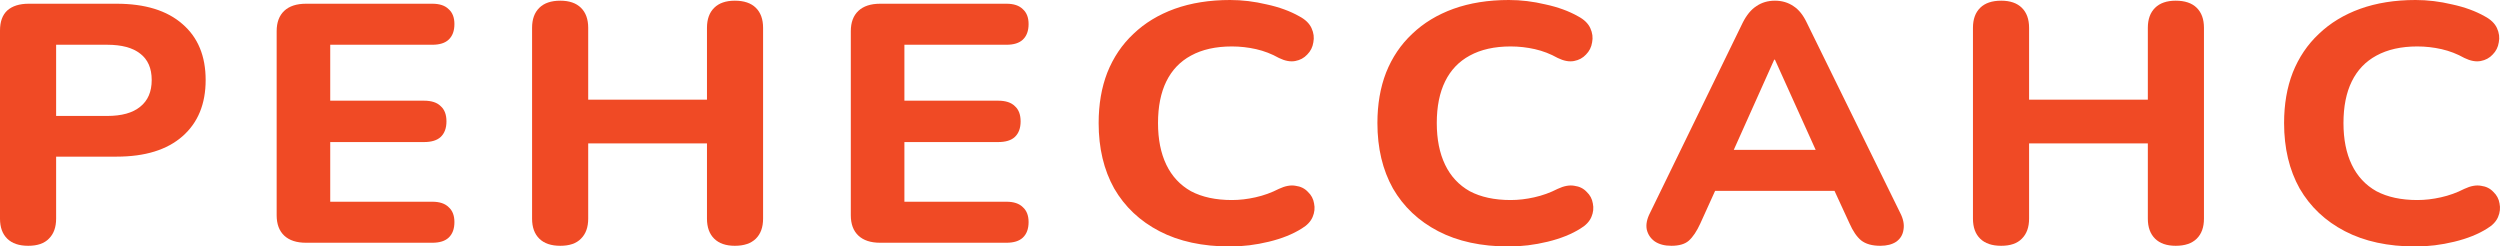 <svg width="142" height="14" viewBox="0 0 142 14" fill="none" xmlns="http://www.w3.org/2000/svg">
    <path d="M1.604 13.961C1.083 13.961 0.686 13.827 0.411 13.557C0.137 13.287 0 12.909 0 12.421V1.733C0 1.232 0.137 0.854 0.411 0.597C0.699 0.34 1.104 0.212 1.625 0.212H6.622C8.24 0.212 9.488 0.597 10.365 1.367C11.243 2.125 11.681 3.184 11.681 4.545C11.681 5.906 11.243 6.971 10.365 7.741C9.488 8.512 8.24 8.897 6.622 8.897H3.188V12.421C3.188 12.909 3.051 13.287 2.776 13.557C2.516 13.827 2.125 13.961 1.604 13.961ZM3.188 6.586H6.088C6.91 6.586 7.534 6.413 7.959 6.066C8.398 5.719 8.617 5.212 8.617 4.545C8.617 3.877 8.398 3.376 7.959 3.043C7.534 2.709 6.91 2.542 6.088 2.542H3.188V6.586Z" fill="#F04A25"/>
    <path d="M17.38 13.788C16.845 13.788 16.433 13.653 16.145 13.384C15.858 13.114 15.714 12.729 15.714 12.228V1.772C15.714 1.271 15.858 0.886 16.145 0.616C16.433 0.347 16.845 0.212 17.38 0.212H24.557C24.968 0.212 25.277 0.315 25.482 0.52C25.702 0.713 25.811 0.995 25.811 1.367C25.811 1.752 25.702 2.048 25.482 2.253C25.277 2.446 24.968 2.542 24.557 2.542H18.757V5.719H24.084C24.509 5.719 24.824 5.822 25.03 6.028C25.249 6.22 25.359 6.509 25.359 6.894C25.359 7.279 25.249 7.575 25.03 7.78C24.824 7.972 24.509 8.069 24.084 8.069H18.757V11.458H24.557C24.968 11.458 25.277 11.561 25.482 11.766C25.702 11.959 25.811 12.241 25.811 12.614C25.811 12.999 25.702 13.294 25.482 13.499C25.277 13.692 24.968 13.788 24.557 13.788H17.38Z" fill="#F04A25"/>
    <path d="M31.826 13.961C31.305 13.961 30.908 13.827 30.634 13.557C30.359 13.287 30.222 12.909 30.222 12.421V1.579C30.222 1.091 30.359 0.713 30.634 0.443C30.908 0.173 31.305 0.039 31.826 0.039C32.334 0.039 32.724 0.173 32.999 0.443C33.273 0.713 33.41 1.091 33.41 1.579V5.662H40.156V1.579C40.156 1.091 40.293 0.713 40.567 0.443C40.841 0.173 41.232 0.039 41.739 0.039C42.26 0.039 42.658 0.173 42.932 0.443C43.206 0.713 43.343 1.091 43.343 1.579V12.421C43.343 12.909 43.206 13.287 42.932 13.557C42.658 13.827 42.26 13.961 41.739 13.961C41.232 13.961 40.841 13.827 40.567 13.557C40.293 13.287 40.156 12.909 40.156 12.421V8.146H33.41V12.421C33.41 12.909 33.273 13.287 32.999 13.557C32.738 13.827 32.347 13.961 31.826 13.961Z" fill="#F04A25"/>
    <path d="M49.992 13.788C49.457 13.788 49.046 13.653 48.758 13.384C48.47 13.114 48.326 12.729 48.326 12.228V1.772C48.326 1.271 48.47 0.886 48.758 0.616C49.046 0.347 49.457 0.212 49.992 0.212H57.169C57.581 0.212 57.889 0.315 58.095 0.52C58.314 0.713 58.424 0.995 58.424 1.367C58.424 1.752 58.314 2.048 58.095 2.253C57.889 2.446 57.581 2.542 57.169 2.542H51.37V5.719H56.696C57.121 5.719 57.437 5.822 57.642 6.028C57.862 6.22 57.971 6.509 57.971 6.894C57.971 7.279 57.862 7.575 57.642 7.78C57.437 7.972 57.121 8.069 56.696 8.069H51.37V11.458H57.169C57.581 11.458 57.889 11.561 58.095 11.766C58.314 11.959 58.424 12.241 58.424 12.614C58.424 12.999 58.314 13.294 58.095 13.499C57.889 13.692 57.581 13.788 57.169 13.788H49.992Z" fill="#F04A25"/>
    <path d="M69.868 14C68.305 14 66.968 13.711 65.858 13.133C64.747 12.556 63.89 11.747 63.287 10.707C62.697 9.654 62.403 8.415 62.403 6.99C62.403 5.925 62.567 4.968 62.896 4.121C63.239 3.261 63.733 2.529 64.377 1.926C65.021 1.309 65.803 0.834 66.721 0.501C67.654 0.167 68.703 0 69.868 0C70.554 0 71.246 0.083 71.945 0.25C72.658 0.404 73.275 0.629 73.796 0.924C74.139 1.104 74.372 1.329 74.495 1.598C74.619 1.868 74.653 2.138 74.598 2.407C74.557 2.677 74.441 2.908 74.249 3.1C74.07 3.293 73.844 3.415 73.57 3.466C73.296 3.518 72.987 3.46 72.644 3.293C72.233 3.062 71.801 2.895 71.349 2.792C70.896 2.69 70.437 2.638 69.971 2.638C69.052 2.638 68.278 2.812 67.647 3.158C67.03 3.492 66.564 3.98 66.248 4.622C65.933 5.264 65.775 6.053 65.775 6.99C65.775 7.915 65.933 8.704 66.248 9.359C66.564 10.014 67.03 10.514 67.647 10.861C68.278 11.195 69.052 11.362 69.971 11.362C70.41 11.362 70.855 11.31 71.308 11.208C71.774 11.105 72.219 10.944 72.644 10.726C73.001 10.559 73.316 10.502 73.59 10.553C73.878 10.591 74.112 10.707 74.29 10.9C74.482 11.079 74.598 11.298 74.639 11.554C74.694 11.811 74.667 12.068 74.557 12.325C74.447 12.581 74.242 12.8 73.94 12.979C73.433 13.3 72.809 13.551 72.069 13.73C71.328 13.91 70.595 14 69.868 14Z" fill="#F04A25"/>
    <path d="M85.702 14C84.139 14 82.802 13.711 81.692 13.133C80.581 12.556 79.724 11.747 79.121 10.707C78.531 9.654 78.237 8.415 78.237 6.99C78.237 5.925 78.401 4.968 78.73 4.121C79.073 3.261 79.567 2.529 80.211 1.926C80.856 1.309 81.637 0.834 82.556 0.501C83.488 0.167 84.537 0 85.702 0C86.388 0 87.08 0.083 87.779 0.25C88.492 0.404 89.109 0.629 89.63 0.924C89.973 1.104 90.206 1.329 90.329 1.598C90.453 1.868 90.487 2.138 90.432 2.407C90.391 2.677 90.275 2.908 90.083 3.1C89.904 3.293 89.678 3.415 89.404 3.466C89.13 3.518 88.821 3.46 88.479 3.293C88.067 3.062 87.635 2.895 87.183 2.792C86.731 2.69 86.271 2.638 85.805 2.638C84.886 2.638 84.112 2.812 83.481 3.158C82.864 3.492 82.398 3.98 82.083 4.622C81.767 5.264 81.609 6.053 81.609 6.99C81.609 7.915 81.767 8.704 82.083 9.359C82.398 10.014 82.864 10.514 83.481 10.861C84.112 11.195 84.886 11.362 85.805 11.362C86.244 11.362 86.689 11.31 87.142 11.208C87.608 11.105 88.053 10.944 88.479 10.726C88.835 10.559 89.15 10.502 89.425 10.553C89.713 10.591 89.946 10.707 90.124 10.9C90.316 11.079 90.432 11.298 90.473 11.554C90.528 11.811 90.501 12.068 90.391 12.325C90.281 12.581 90.076 12.8 89.774 12.979C89.267 13.3 88.643 13.551 87.903 13.73C87.162 13.91 86.429 14 85.702 14Z" fill="#F04A25"/>
    <path d="M94.934 13.961C94.55 13.961 94.235 13.878 93.988 13.711C93.755 13.544 93.604 13.32 93.536 13.037C93.481 12.755 93.543 12.44 93.721 12.094L98.986 1.29C99.205 0.854 99.466 0.539 99.767 0.347C100.069 0.141 100.418 0.039 100.816 0.039C101.214 0.039 101.563 0.141 101.865 0.347C102.167 0.539 102.42 0.854 102.626 1.29L107.932 12.094C108.11 12.44 108.172 12.761 108.117 13.056C108.076 13.339 107.939 13.563 107.706 13.73C107.473 13.884 107.171 13.961 106.801 13.961C106.335 13.961 105.971 13.859 105.711 13.653C105.464 13.448 105.245 13.127 105.053 12.691L103.819 10.014L105.094 10.842H96.518L97.793 10.014L96.579 12.691C96.374 13.14 96.154 13.467 95.921 13.673C95.702 13.865 95.373 13.961 94.934 13.961ZM100.775 3.389L98.142 9.263L97.587 8.512H104.024L103.469 9.263L100.816 3.389H100.775Z" fill="#F04A25"/>
    <path d="M113.668 13.961C113.147 13.961 112.75 13.827 112.475 13.557C112.201 13.287 112.064 12.909 112.064 12.421V1.579C112.064 1.091 112.201 0.713 112.475 0.443C112.75 0.173 113.147 0.039 113.668 0.039C114.176 0.039 114.566 0.173 114.841 0.443C115.115 0.713 115.252 1.091 115.252 1.579V5.662H121.997V1.579C121.997 1.091 122.135 0.713 122.409 0.443C122.683 0.173 123.074 0.039 123.581 0.039C124.102 0.039 124.5 0.173 124.774 0.443C125.048 0.713 125.185 1.091 125.185 1.579V12.421C125.185 12.909 125.048 13.287 124.774 13.557C124.5 13.827 124.102 13.961 123.581 13.961C123.074 13.961 122.683 13.827 122.409 13.557C122.135 13.287 121.997 12.909 121.997 12.421V8.146H115.252V12.421C115.252 12.909 115.115 13.287 114.841 13.557C114.58 13.827 114.189 13.961 113.668 13.961Z" fill="#F04A25"/>
    <path d="M137.201 14C135.638 14 134.301 13.711 133.191 13.133C132.08 12.556 131.223 11.747 130.62 10.707C130.031 9.654 129.736 8.415 129.736 6.99C129.736 5.925 129.9 4.968 130.229 4.121C130.572 3.261 131.066 2.529 131.71 1.926C132.355 1.309 133.136 0.834 134.055 0.501C134.987 0.167 136.036 0 137.201 0C137.887 0 138.579 0.083 139.278 0.25C139.991 0.404 140.608 0.629 141.129 0.924C141.472 1.104 141.705 1.329 141.829 1.598C141.952 1.868 141.986 2.138 141.931 2.407C141.89 2.677 141.774 2.908 141.582 3.1C141.404 3.293 141.177 3.415 140.903 3.466C140.629 3.518 140.32 3.46 139.978 3.293C139.566 3.062 139.134 2.895 138.682 2.792C138.23 2.69 137.77 2.638 137.304 2.638C136.386 2.638 135.611 2.812 134.98 3.158C134.363 3.492 133.897 3.98 133.582 4.622C133.266 5.264 133.109 6.053 133.109 6.99C133.109 7.915 133.266 8.704 133.582 9.359C133.897 10.014 134.363 10.514 134.98 10.861C135.611 11.195 136.386 11.362 137.304 11.362C137.743 11.362 138.188 11.31 138.641 11.208C139.107 11.105 139.553 10.944 139.978 10.726C140.334 10.559 140.65 10.502 140.924 10.553C141.212 10.591 141.445 10.707 141.623 10.9C141.815 11.079 141.931 11.298 141.973 11.554C142.027 11.811 142 12.068 141.89 12.325C141.781 12.581 141.575 12.8 141.273 12.979C140.766 13.3 140.142 13.551 139.402 13.73C138.661 13.91 137.928 14 137.201 14Z" fill="#F04A25"/>
</svg>
